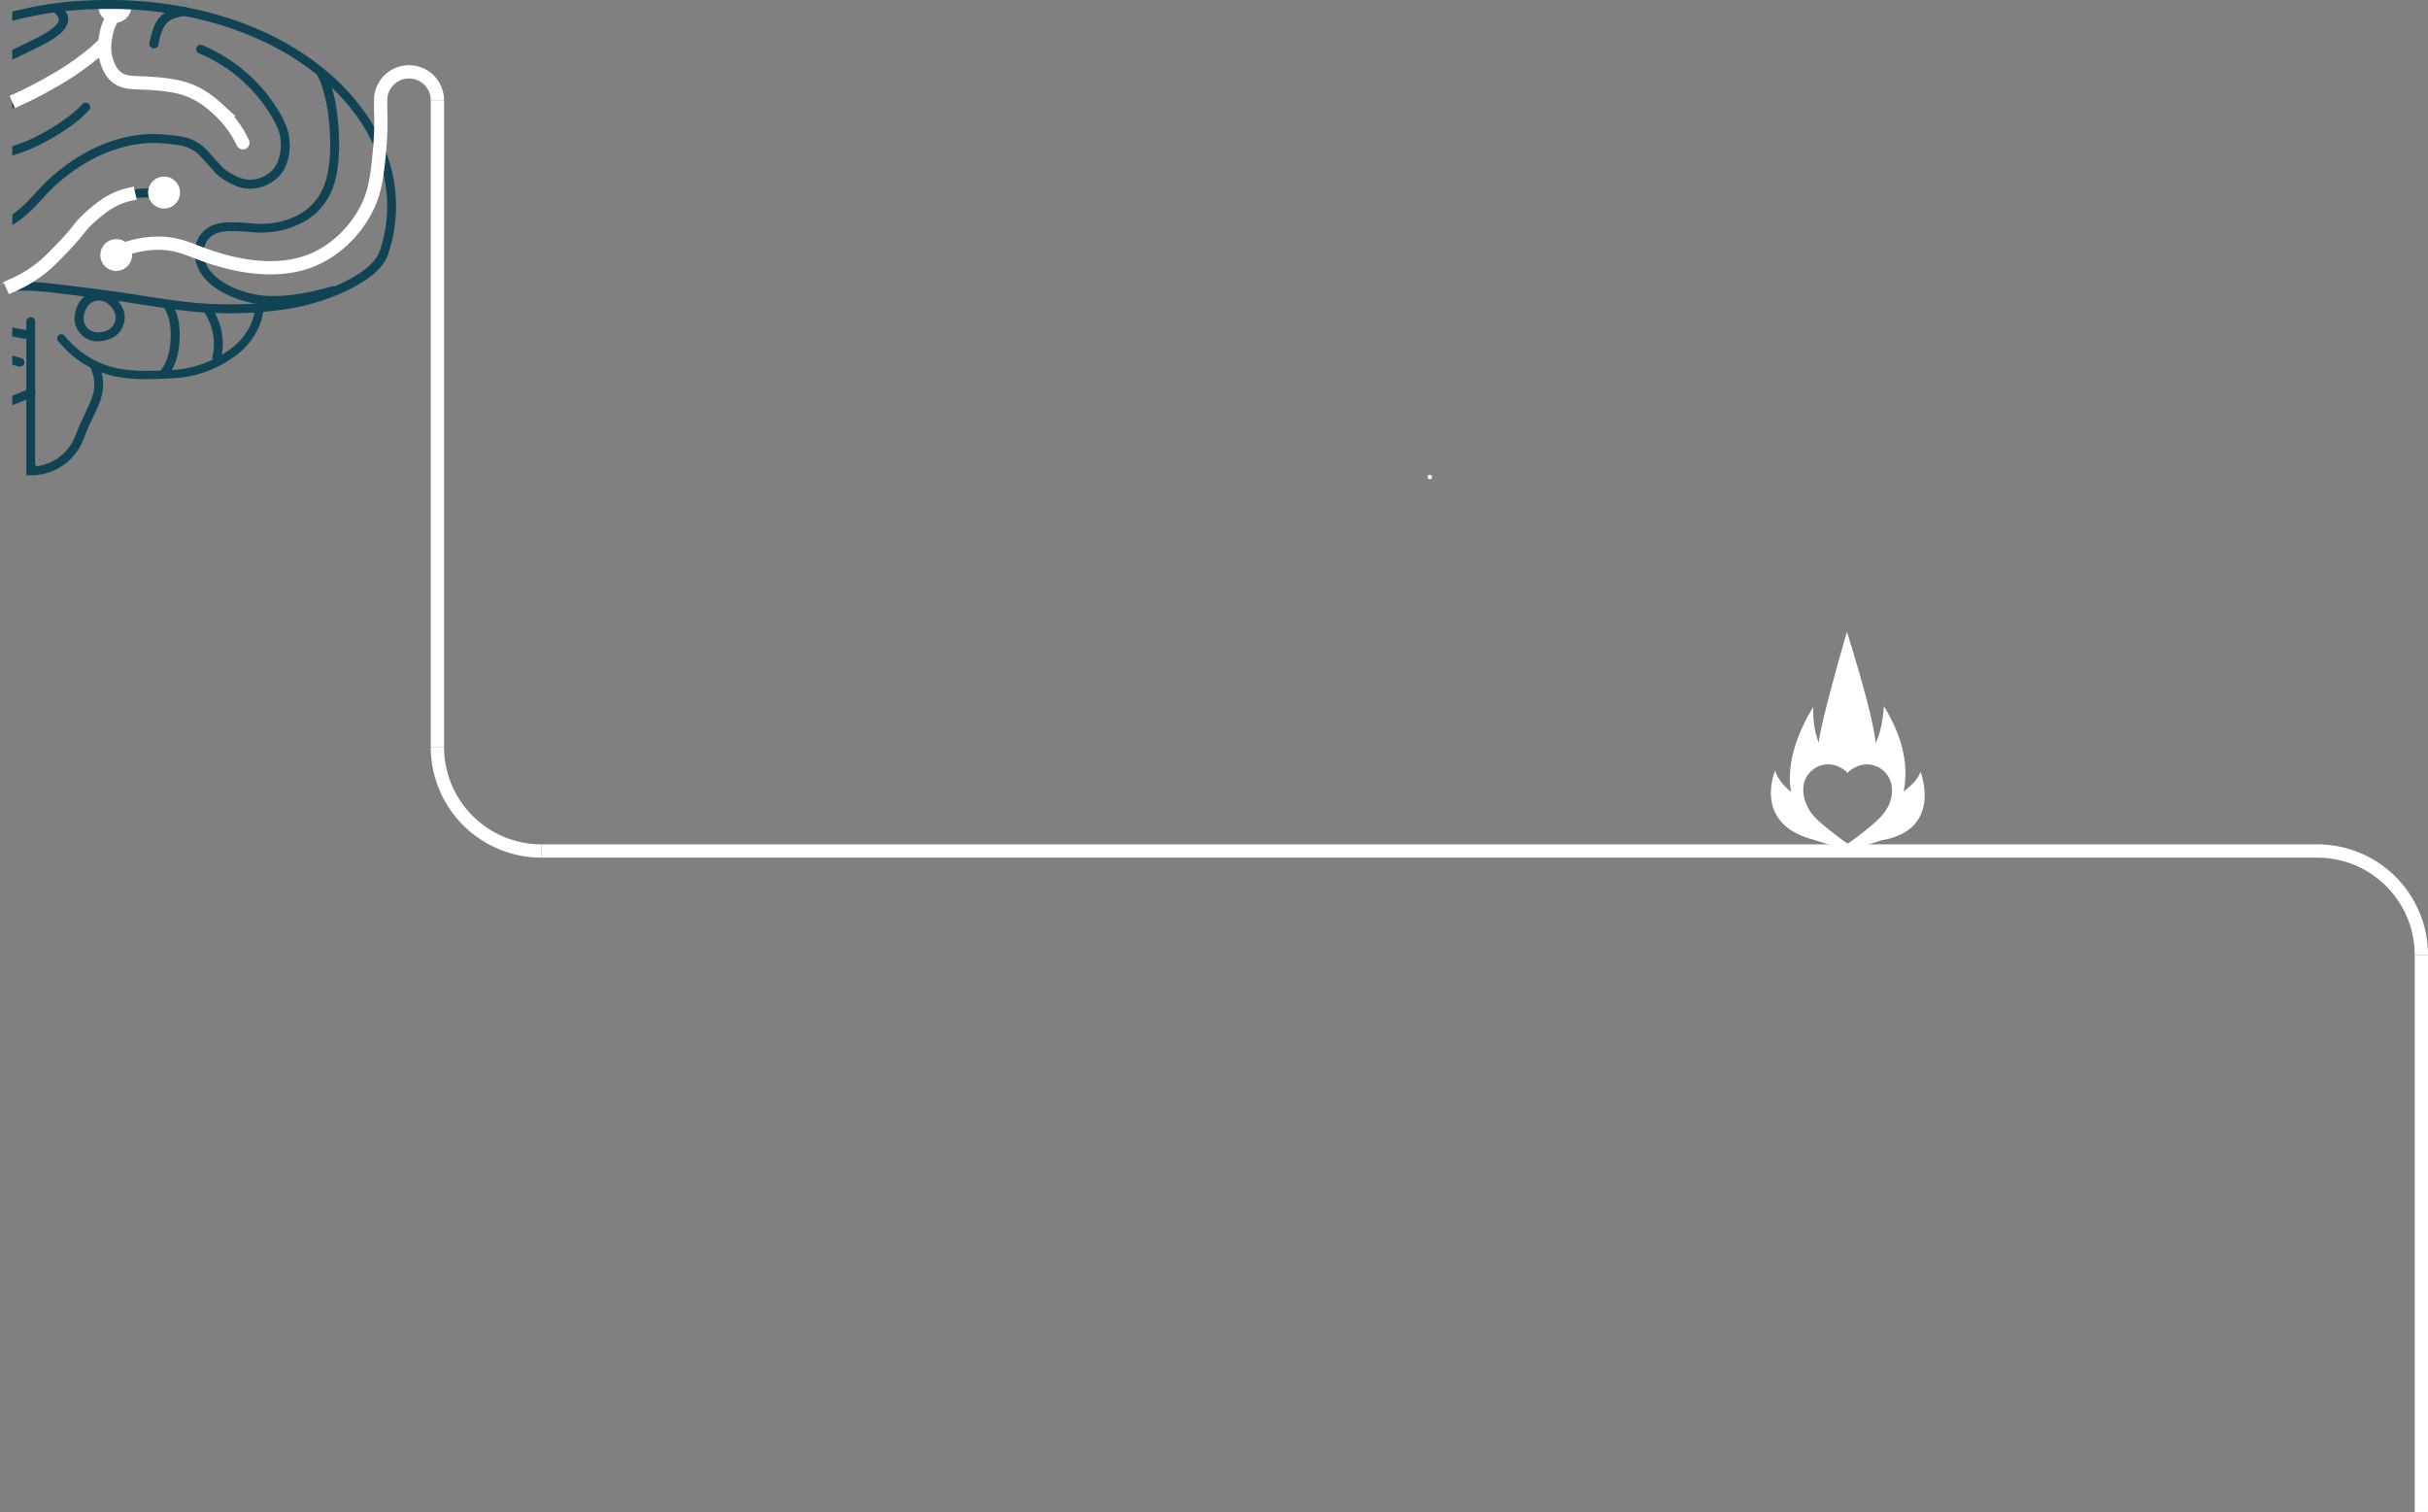 <svg xmlns="http://www.w3.org/2000/svg" viewBox="0 0 1644.81 1024.39">
    <rect x="0" y="0" width="1644.81" height="1024.39" fill="#808080" stroke="none"/>
    <defs>
        <style>.cls-1{fill:#fff;}.cls-2{fill:#104354;}.cls-3,.cls-4,.cls-5,.cls-6{fill:none;stroke:#fff;stroke-miterlimit:10;}.cls-3,.cls-4,.cls-5{stroke-width:9px;}.cls-4{stroke-linecap:round;}.cls-5{stroke-linecap:square;}</style>
    </defs>
    <title>summary_animation</title>
    <g id="Calque_2" data-name="Calque 2">
        <g id="Calque_2-2" data-name="Calque 2">
            <path class="cls-1" d="M968.58,324.66a1.5,1.5,0,0,0,0-3,1.5,1.5,0,0,0,0,3Z"/>
            <path class="cls-1" d="M1301,522.87c-1.62,5.19-6.82,9.9-11.36,13.31.65-5.36,6-26.14-13.48-57.79,0,0-.65,15.42-5.52,24.84-2.11-20.78-19.48-75.17-19.48-75.17s-18.5,63.64-19,75.17c-4.71-11.37-3.73-24.35-3.73-24.35-21.27,34.57-15.1,56.65-15.1,57.14v.48c-4.38-3.57-9.42-8.92-10.72-14.44,0,0-15.91,36,26.14,46.91l23.54,7.47,22.4-7.14C1316.57,562.15,1301,522.87,1301,522.87Zm-26.3,29.87c-4.87,5.68-19.32,16.39-20.29,16.88l-2.6,2-2.76-1.79c-.81-.65-15.26-11.2-20.29-16.88-4.71-5.52-7.14-11.69-7.14-18a16.28,16.28,0,0,1,5-12.17,16.54,16.54,0,0,1,14.45-4.71,19.66,19.66,0,0,1,10.55,5.52,19.66,19.66,0,0,1,10.55-5.52,17,17,0,0,1,19.48,16.88C1282,541.21,1279.4,547.38,1274.69,552.74Z"/>
            <path class="cls-2" d="M77.79,15.26A10.82,10.82,0,0,1,67,4.46a10.16,10.16,0,0,1,.13-1.64c1.21,0,2.42,0,3.61,0,6,0,12,.18,17.81.53A10.79,10.79,0,0,1,77.79,15.26Z"/>
            <path class="cls-2" d="M19.86,227.07a3.25,3.25,0,0,1-1.24,2,2.65,2.65,0,0,1-.81.36,2.54,2.54,0,0,1-.78.11,3.66,3.66,0,0,1-.65-.06c-3-.57-5.68-1.08-8.07-1.49v-6.1c2.67.46,5.75,1,9.22,1.72l.28.07a2.87,2.87,0,0,1,2.05,3.42Z"/>
            <path class="cls-2" d="M16.38,246.36a3.06,3.06,0,0,1-1.53,1.75,2.9,2.9,0,0,1-1.4.38,2.83,2.83,0,0,1-.85-.13q-2.13-.68-4.29-1.2V241c2,.45,4.06,1,6.08,1.62a2.85,2.85,0,0,1,1.79,1.46A3,3,0,0,1,16.38,246.36Z"/>
            <path class="cls-2" d="M111.73,255.07a2.91,2.91,0,0,1-1.89-.65,2.77,2.77,0,0,1-1.11-2v0a2.58,2.58,0,0,1,.62-2.13l0,0c3.62-4.68,5.71-11.37,6.21-19.87s-.73-15.44-3.67-20.66l0,0a2.79,2.79,0,0,1-.32-2.25,3,3,0,0,1,1.4-1.89h0a2.5,2.5,0,0,1,1.33-.39,3.09,3.09,0,0,1,.87.14h.07a2.81,2.81,0,0,1,1.85,1.4c3.59,6,5.11,14.1,4.53,24s-3.18,17.88-7.59,23.24l0,0a2.62,2.62,0,0,1-1.94,1.08Z"/>
            <path class="cls-2" d="M146.9,245.59a3,3,0,0,1-.72-.09,2.73,2.73,0,0,1-1.86-1.33v0a2.8,2.8,0,0,1-.41-2.25,39.07,39.07,0,0,0-5.1-29.67,2.64,2.64,0,0,1-.39-2.19V210a2.72,2.72,0,0,1,1.24-1.88,2.84,2.84,0,0,1,1.56-.48,3.4,3.4,0,0,1,.69.08h0a2.91,2.91,0,0,1,1.9,1.32,44.66,44.66,0,0,1,5.94,34.26,2.89,2.89,0,0,1-1.34,1.86,3.09,3.09,0,0,1-1.55.44Z"/>
            <path class="cls-2" d="M185.91,206.64a72.08,72.08,0,0,1-28.75-5.51c-10.17-4.4-17.33-9.92-21.29-16.38A25.44,25.44,0,0,1,132,171a19.2,19.2,0,0,1,5.09-13.46l0,0c3.78-4.31,9.75-6.64,17.73-6.93.64,0,1.34,0,2.08,0,4,0,9.56.34,16.63,1h.07c.89,0,1.78.05,2.64.05a54.39,54.39,0,0,0,25-5.63,37.45,37.45,0,0,0,18.13-19.77c3.61-9.13,5-21.77,4-37.57-.91-15.63-3.65-28.11-8.13-37.11a2.82,2.82,0,0,1-.15-2.31,3.05,3.05,0,0,1,1.52-1.76,3,3,0,0,1,1.28-.32,2.88,2.88,0,0,1,.94.17,3.11,3.11,0,0,1,1.84,1.53c4.84,9.47,7.78,22.74,8.75,39.44,1,17-.49,30.47-4.44,40.14A43.27,43.27,0,0,1,204,151.23a59.58,59.58,0,0,1-27.65,6.32h0c-1,0-2,0-3-.05h-.16c-6.78-.62-12.17-.94-16-.94-.78,0-1.51,0-2.17,0-5.9.16-10.45,1.83-13.51,5l0,0A13.73,13.73,0,0,0,138,171a19.43,19.43,0,0,0,3,10.55l0,0c3.56,5.52,9.8,10.23,18.54,14a65.68,65.68,0,0,0,26.23,5c1.79,0,3.63-.06,5.47-.17,9.5-.53,20.63-2.63,33.1-6.23h.05a2.81,2.81,0,0,1,.88-.15,2.51,2.51,0,0,1,1.29.37l0,0a3.16,3.16,0,0,1,1.5,1.82,2.75,2.75,0,0,1-.29,2.26A2.93,2.93,0,0,1,226,200c-13,3.8-24.58,6-34.45,6.52C189.65,206.58,187.75,206.64,185.91,206.64Z"/>
            <path class="cls-2" d="M164.14,98.85a3.1,3.1,0,0,1-.88-.14,3,3,0,0,1-1.86-1.43C151,78.19,137.78,66.44,122.12,62.36h0a118.61,118.61,0,0,0-19.56-2.42c-8.83-.48-15.18-1.25-18.89-2.28-4.51-1.19-8.3-4.16-11.28-8.8a1,1,0,0,0-.18-.23,28.62,28.62,0,0,1-4.38-13.08c-.47-4.64.61-10.67,3.21-17.93,2.84-7.86,6.09-13.07,9.66-15.47l0,0a2.76,2.76,0,0,1,1.68-.56,5.29,5.29,0,0,1,.54,0,3.07,3.07,0,0,1,2,1.2,3,3,0,0,1,.5,2.27A2.81,2.81,0,0,1,84.26,7l-.05,0c-2.82,2.22-5.3,6.36-7.56,12.66C74.45,25.81,73.49,31,73.81,35a22.74,22.74,0,0,0,3.6,10.69,14,14,0,0,0,7.74,6.2l.23,0c3.57.92,9.3,1.59,17.52,2.05,8.91.52,15.87,1.39,20.68,2.57a56,56,0,0,1,23.68,12.57c7.18,6.29,13.71,14.79,19.43,25.29l0,0a2.61,2.61,0,0,1,.22,2.24v0a2.91,2.91,0,0,1-1.43,1.8,2.73,2.73,0,0,1-1.36.37Z"/>
            <path class="cls-2" d="M72.09,29.09c-.35.62-.75,1.25-1.21,1.91a39.83,39.83,0,0,1-3.13,3.82C62.43,40.6,53.59,47.51,41.34,55.44,27,64.75,16.07,70.73,8.8,73.22c-.16,0-.32.11-.49.15V67c7-2.69,17-8.25,29.78-16.55C53.41,40.42,63.71,33,67.66,26.63a8.9,8.9,0,0,0,1.25-2.35l.16-.38c.14-.31.29-.66.44-.95a4,4,0,0,0,1.46,2,3.74,3.74,0,0,1,.54.39,2.87,2.87,0,0,1,.86,1.44A3,3,0,0,1,72.09,29.09Z"/>
            <path class="cls-2" d="M80.34,175.62a3.46,3.46,0,0,1-.84-.11,2.94,2.94,0,0,1-2.15-3.65A2.91,2.91,0,0,1,78.74,170a58.38,58.38,0,0,1,28-7.93l2.12,0a57.57,57.57,0,0,1,26.28,6.19,2.84,2.84,0,0,1,1.51,1.74,3,3,0,0,1-.16,2.27,2.8,2.8,0,0,1-1.72,1.49h0a3.27,3.27,0,0,1-1,.18,2.94,2.94,0,0,1-1.27-.29,52.38,52.38,0,0,0-23.8-5.59l-1.74,0a52.25,52.25,0,0,0-25.07,7.14,3.19,3.19,0,0,1-1.49.39Z"/>
            <path class="cls-2" d="M78.72,183.59a10.81,10.81,0,1,1,10.81-10.81A10.82,10.82,0,0,1,78.72,183.59Z"/>
            <path class="cls-1" d="M77.79,15.47A11.18,11.18,0,0,1,66.63,4.3a9.8,9.8,0,0,1,.14-1.69c1.24,0,2.49,0,3.72,0,6.23,0,12.41.18,18.41.55A11.41,11.41,0,0,1,89,4.3,11.18,11.18,0,0,1,77.79,15.47Z"/>
            <path class="cls-2" d="M99.9,256.86a108,108,0,0,1-21.72-1.8c-15.24-3.24-28.3-11.32-38.81-24a2.81,2.81,0,0,1,.42-4s0,0,0,0a2.48,2.48,0,0,1,1.71-.63h.33a2.81,2.81,0,0,1,1.92,1.08c9.6,11.61,21.59,19,35.61,22a104.28,104.28,0,0,0,20.83,1.72c5.69,0,12.17-.27,19.25-.79A70.66,70.66,0,0,0,138.64,246a1.33,1.33,0,0,0,.24-.11A76.65,76.65,0,0,0,156,236.61a44,44,0,0,0,12.6-14.24,2,2,0,0,0,.12-.26A34.92,34.92,0,0,0,172.93,206l5.75-.26a39.64,39.64,0,0,1-5.14,19.39,48.9,48.9,0,0,1-14.21,16.08,82.06,82.06,0,0,1-18.71,10.19,74.85,74.85,0,0,1-20.73,4.67C112.54,256.59,105.81,256.86,99.9,256.86Z"/>
            <path class="cls-2" d="M174,205.81l-1.07-.17h0c-5.71.39-11.44.58-17.16.58a266.44,266.44,0,0,1-29.48-1.66h-.13c-6.45-.72-15.93-2.07-28.17-4-12.77-2-22.56-3.46-29.1-4.25-12.48-1.61-21.55-2.75-27-3.4-8.37-1.05-15.54-1.69-21.33-1.91l-1.84-.06c-1,0-2.06,0-3.09,0l-2.12,0h0c-1.74,0-3.48.1-5.23.22v5.42c-.87.29-1.74.57-2.62.81.87-.08,1.75-.15,2.62-.2,2.6-.18,5.19-.27,7.75-.27.86,0,1.74,0,2.6,0,5.95.15,13.52.8,22.52,1.94a1.39,1.39,0,0,1,.35.09c3.65.41,8.9,1.05,15.67,1.91l10.88,1.39a1.14,1.14,0,0,1,.49.11c3.05.36,6.81.86,11.22,1.5,4.95.71,10.74,1.6,17.32,2.66a.4.4,0,0,1,.15,0c5.27.83,10,1.56,14.27,2.17,2.58.38,5,.71,7.16,1,2.55.35,4.83.63,6.82.86,4.33.49,8.68.87,13,1.14q3.57.24,7.11.36c3.36.14,6.7.2,10,.2,5.57,0,11.15-.18,16.71-.54.09-.48.17-.95.24-1.43s.11-.83.15-1.25c0-.16,0-.32,0-.48s.06-.59.07-.88,0-.27,0-.41l0-.54c0-.25,0-.5,0-.75l1.76-.08Zm88.6-99.67c-.77-2.26-1.62-4.44-2.55-6.66,0,0,0,0,0,0s0,0,0,0,0,0,0,0c-.46-1.12-.94-2.23-1.45-3.34q-.44-1-.93-2a122.59,122.59,0,0,0-10.48-17.95A148.14,148.14,0,0,0,222.9,49.56a1.1,1.1,0,0,1-.25-.17A180.89,180.89,0,0,0,190,27.14a218.45,218.45,0,0,0-39-16A246.58,246.58,0,0,0,126.37,5h0l-1.47-.28h-.08A274.3,274.3,0,0,0,73.41,0C67.33,0,61.09.18,54.87.55A244.38,244.38,0,0,0,8.31,7.9v6.23A236.27,236.27,0,0,1,37,8.39q3.56-.5,7.13-.87,5.54-.58,11.1-.92Q61,6.26,66.78,6.13h.34c2.16-.06,4.3-.08,6.43-.08l3.22,0q4.13,0,8.21.21c1.15,0,2.29.1,3.44.15l.33,0q11.63.63,22.92,2.22c4.37.61,8.67,1.33,13,2.16h0a241.63,241.63,0,0,1,24.61,6.09C174.55,24.63,196.63,36,215,50.79q1.92,1.56,3.8,3.17c2.1,1.81,4.11,3.64,6.06,5.5h0C237.41,71.51,247,84.72,253.33,99v.06c1.2,2.71,2.3,5.46,3.27,8.24.1.27.2.55.29.82.74,2.14,1.39,4.29,2,6.44A94.83,94.83,0,0,1,257.3,170l0,0c-2.71,7.55-11,14.7-24.57,21.24q-3.26,1.58-6.59,3a140.28,140.28,0,0,1-34.88,9.56Q182.17,205,173,205.64h0c-5.71.39-11.44.58-17.16.58a266.44,266.44,0,0,1-29.48-1.66h-.13c-6.45-.72-15.93-2.07-28.17-4-12.77-2-22.56-3.46-29.1-4.25-12.48-1.61-21.55-2.75-27-3.4-8.37-1.05-15.54-1.69-21.33-1.91l-1.84-.06c-1,0-2.06,0-3.09,0l-2.12,0h0c-1.74,0-3.48.1-5.23.22v5.42c-.87.29-1.74.57-2.62.81.87-.08,1.75-.15,2.62-.2,2.6-.18,5.19-.27,7.75-.27.86,0,1.74,0,2.6,0,5.95.15,13.52.8,22.52,1.94a1.39,1.39,0,0,1,.35.09c3.65.41,8.9,1.05,15.67,1.91l10.88,1.39a1.14,1.14,0,0,1,.49.11c3.05.36,6.81.86,11.22,1.5,4.95.71,10.74,1.6,17.32,2.66a.4.4,0,0,1,.15,0c5.27.83,10,1.56,14.27,2.17,2.58.38,5,.71,7.16,1,2.55.35,4.83.63,6.82.86,4.33.49,8.68.87,13,1.14q3.57.24,7.11.36c3.36.14,6.7.2,10,.2,5.57,0,11.15-.18,16.71-.54q3-.18,5.91-.44,6.93-.61,13.79-1.57a145.43,145.43,0,0,0,43.27-13c15.76-7.62,25.06-16,27.67-24.83a.08.08,0,0,1,0,0,101.2,101.2,0,0,0-.39-65.67Z"/>
            <path class="cls-2" d="M104.23,32.76a3.23,3.23,0,0,1-.61-.06h0a2.54,2.54,0,0,1-1.85-1.19,2.88,2.88,0,0,1-.5-2.28h0c1.5-8.12,3.68-13.84,6.48-17a1,1,0,0,0,.29-.26c3.23-4,8.87-6.42,16.75-7.18h.33a3,3,0,0,1,1.92.7,2.89,2.89,0,0,1,1.11,2,3.19,3.19,0,0,1-.74,2.23,3.05,3.05,0,0,1-2,1.13c-5.83.56-10.14,2.27-12.8,5.1,0,0,0,0-.06.07-2.32,2.84-4,7.55-5.32,14.4a2.93,2.93,0,0,1-1.28,1.9A2.75,2.75,0,0,1,104.23,32.76Z"/>
            <path class="cls-2" d="M44.31,18.57l0,.07c-2.17,3.77-7.54,7.83-16,12.08-4.76,2.38-10.84,5.34-18,8.8L10,39.6l-1.71.82V33.8C15.2,30.47,21,27.64,25.6,25.36c7-3.57,11.43-6.78,13.58-9.82a1.18,1.18,0,0,0,.11-.19c1-2,.45-4.06-1.45-5.71A2.77,2.77,0,0,1,37,8.39a2.7,2.7,0,0,1-.13-.77v0a3,3,0,0,1,.71-2.2,2.61,2.61,0,0,1,2-1H40a2.69,2.69,0,0,1,1.84.72,17.08,17.08,0,0,1,2.3,2.41,9.53,9.53,0,0,1,2,4.15A9.31,9.31,0,0,1,44.31,18.57Z"/>
            <path class="cls-2" d="M194.86,108.68c-2,7.62-6.62,13-14,16.51a26.82,26.82,0,0,1-11.38,2.66,26,26,0,0,1-10.35-2.22,44.31,44.31,0,0,1-12.77-8l-.17-.21-.05-.06-9.64-10.71a25,25,0,0,0-11.41-7.4c-3.07-.9-8-1.61-15.06-2.15h-.1c-2-.16-4-.25-5.93-.25a79.74,79.74,0,0,0-22.09,3.25c-15,4.18-29.62,12.44-43.35,24.53-2.1,1.87-4.6,4.34-7.45,7.33a1.37,1.37,0,0,0-.2.29c-3.14,3.42-5.56,6-7.21,7.69-5.42,5.61-10.57,9.8-15.35,12.46v-7.12a73.2,73.2,0,0,0,11-9.5c1.6-1.67,4-4.26,7.15-7.69a1.57,1.57,0,0,0,.24-.21c3-3.24,5.66-5.86,7.84-7.79C49,107.33,64.37,98.63,80.25,94.21a87.36,87.36,0,0,1,23.66-3.41c2.17,0,4.35.1,6.49.27,7.7.6,13.22,1.4,16.4,2.39l.2,0a31.37,31.37,0,0,1,13.72,8.86,1.15,1.15,0,0,0,.19.26c2.67,2.93,5.85,6.46,9.46,10.48a.46.46,0,0,0,.07.07,37,37,0,0,0,11,6.89,20.4,20.4,0,0,0,8,1.7,21,21,0,0,0,8.76-2,19,19,0,0,0,10.8-12.62,33.09,33.09,0,0,0,.46-16.06s0,0,0,0c-1.12-4.31-3.66-9.53-7.53-15.51a103.57,103.57,0,0,0-47.18-39.43,2.84,2.84,0,0,1-1.63-1.63,3,3,0,0,1,0-2.36,0,0,0,0,1,0,0,2.69,2.69,0,0,1,1.61-1.55l.06,0a2.59,2.59,0,0,1,1.06-.24,2.66,2.66,0,0,1,1.1.25l0,0a110,110,0,0,1,50,41.73c4.32,6.73,7.11,12.53,8.28,17.25A37.67,37.67,0,0,1,194.86,108.68Z"/>
            <path class="cls-2" d="M61.11,72.33a3.16,3.16,0,0,1-.73,2.24A82.75,82.75,0,0,1,47,86.09a146.43,146.43,0,0,1-20.21,12,1.16,1.16,0,0,0-.22.13A106.74,106.74,0,0,1,8.31,105.4V99.08A101.27,101.27,0,0,0,24.13,92.7,143.24,143.24,0,0,0,43.46,81.15,78,78,0,0,0,55.81,70.58a2.67,2.67,0,0,1,2-1h.08l.31,0a2.71,2.71,0,0,1,1.84.73A3,3,0,0,1,61.11,72.33Z"/>
            <path class="cls-2" d="M260.09,98.55a109.22,109.22,0,0,1-3.54,27.29c-3.18,12.09-8.19,22.57-14.87,31.13a65.26,65.26,0,0,1-25.1,20c-9.84,4.42-21.37,6.66-34.27,6.66a147.44,147.44,0,0,1-29-3.17,3.32,3.32,0,0,1-2.1-1.37s0,0,0,0a2.56,2.56,0,0,1-.44-2.27,2.76,2.76,0,0,1,1.5-1.86l.06,0a3.34,3.34,0,0,1,1.72-.48,3.86,3.86,0,0,1,.81.09,135.48,135.48,0,0,0,26.7,2.92c23.53,0,41.88-8.05,54.53-23.92a80,80,0,0,0,13.85-29,1.16,1.16,0,0,0,0-.18,101,101,0,0,0,3.39-25.75,2.68,2.68,0,0,1,1-2.11l0,0a3.22,3.22,0,0,1,2.34-.92,3.52,3.52,0,0,1,2.43.94A2.68,2.68,0,0,1,260.09,98.55Z"/>
            <path class="cls-2" d="M17.82,217.9a2.73,2.73,0,0,1,.9-2.08.08.08,0,0,0,0,0,2.73,2.73,0,0,1,2.08-.9,2.93,2.93,0,0,1,2.15.92,2.79,2.79,0,0,1,.87,2.1v96.59a1.29,1.29,0,0,0,1.29,1.28h.18a32.63,32.63,0,0,0,13-4.85l.2-.11a32.3,32.3,0,0,0,11.92-14.16.94.94,0,0,0,.07-.22c.67-1.48,1.35-3.11,2.05-4.87a.9.9,0,0,0,.06-.22c1-2.57,2.76-6.46,5.17-11.55,2.13-4.43,3.61-7.83,4.42-10.09a26.21,26.21,0,0,0-.43-19.53v0a2.86,2.86,0,0,1-.08-2.31,2.66,2.66,0,0,1,1.56-1.65l0,0a2.6,2.6,0,0,1,1.14-.26,3,3,0,0,1,1.13.23h0a2.8,2.8,0,0,1,1.66,1.59c3.36,7.51,3.58,15.57.64,23.93-.83,2.36-2.37,5.88-4.57,10.49a.74.74,0,0,0-.13.21c-2.39,5-4.08,8.77-5,11.33-.67,1.83-1.36,3.54-2,5.09A1,1,0,0,0,56,299a38,38,0,0,1-35.16,23l-3,.08Z"/>
            <path class="cls-2" d="M23.86,267a2.58,2.58,0,0,1-.08.26,3.11,3.11,0,0,1-1.6,1.63q-2.23,1-4.37,1.87-5.07,2.14-9.5,3.79v-6.41q4.44-1.71,9.5-3.89l2-.84a3.23,3.23,0,0,1,1.27-.29,3,3,0,0,1,1,.2,2.84,2.84,0,0,1,1.66,1.58,2.42,2.42,0,0,1,.12.35A3.07,3.07,0,0,1,23.86,267Z"/>
            <path class="cls-2" d="M79.92,203.94a.45.45,0,0,1-.13-.11.35.35,0,0,1-.11-.1c-3.76-4.25-7.8-6.31-12.34-6.31a15.9,15.9,0,0,0-3.38.37l-.19,0a15,15,0,0,0-6.57,3,18.15,18.15,0,0,0-5.5,8.53,1.14,1.14,0,0,1-.16.31c-2.07,6.51-1.12,11.83,2.9,16.27l0,0a14.4,14.4,0,0,0,11.59,5.32,22.89,22.89,0,0,0,4.52-.48c6.86-1.39,11.11-4.88,13-10.7,0,0,0,0,0,0C85.58,214.45,84.39,209.17,79.92,203.94Zm-2,14.16a1.2,1.2,0,0,1-.2.41c-1.35,3.41-4.15,5.56-8.31,6.37a14.67,14.67,0,0,1-2.94.32A9.73,9.73,0,0,1,59,222l0,0c-2.46-2.93-3-6.51-1.6-10.64s4-6.74,7.73-7.6h.07a10.78,10.78,0,0,1,1.77-.16c3,0,5.79,1.4,8.25,4.14h0C78.07,211,79,214.49,77.9,218.1Z"/>
            <path class="cls-2" d="M113.06,132.59a2.92,2.92,0,0,1-1.36,1.86h0a2.73,2.73,0,0,1-1.53.48,3.08,3.08,0,0,1-.72-.09,44.68,44.68,0,0,0-8.55-1.1q-.73,0-1.47,0A46.48,46.48,0,0,0,76,140,76.75,76.75,0,0,0,60.5,153l0,0c-6.66,7.45-11.81,13.15-15.3,16.94a132.16,132.16,0,0,1-17.56,16.39,1,1,0,0,0-.24.23A78.24,78.24,0,0,1,20.6,191a67.37,67.37,0,0,1-12.29,5.56V191.1c-1.19.06-2.38.15-3.58.26,1.2-.37,2.39-.78,3.58-1.22A66.16,66.16,0,0,0,24,181.52h0a133.05,133.05,0,0,0,16.72-15.62c3.46-3.8,8.57-9.48,15.18-16.89l.11-.1c6-6.31,11.73-11,16.9-14.07a51.42,51.42,0,0,1,18.36-6.53,53.63,53.63,0,0,1,8.14-.63l1.26,0A50.25,50.25,0,0,1,110.85,129a2.87,2.87,0,0,1,1.86,1.36A2.9,2.9,0,0,1,113.06,132.59Z"/>
            <path id="Path9" class="cls-3" d="M1640.31,647v377.37"/>
            <path id="Path8" class="cls-3" d="M1569.85,576.56A70.46,70.46,0,0,1,1640.31,647"/>
            <path id="Path7" class="cls-3" d="M366.77,576.56H1569.85"/>
            <path id="Path6" class="cls-3" d="M296.31,506.1a70.47,70.47,0,0,0,70.46,70.46"/>
            <path id="Path5" class="cls-3" d="M296.31,67.91V506.1"/>
            <path id="Path2" class="cls-3" d="M77.35,171.86a67.67,67.67,0,0,1,31.42-7.07c11.57.36,18.82,3.9,26.77,6.82,7.68,2.81,44.73,17.41,75.87,4.63,19.3-7.92,34.41-25.52,40.41-43.05,3.19-9.33,4.2-19.8,5.21-30.26a216.75,216.75,0,0,0,.82-29.52v-5.5a19.23,19.23,0,0,1,19.23-19.23h0a19.23,19.23,0,0,1,19.23,19.23"/>
            <path id="Circle2" class="cls-1" d="M78.72,183.59a10.81,10.81,0,1,1,10.81-10.81A10.82,10.82,0,0,1,78.72,183.59Z"/>
            <path id="Circle1" class="cls-1" d="M111.17,141.26a10.81,10.81,0,1,1,10.8-10.8A10.81,10.81,0,0,1,111.17,141.26Z"/>
            <path id="Path4" class="cls-4" d="M76.67,11.06c-3.39,6-4.07,8.47-4.75,12-.85,4.46-2.1,11,.43,18.48.94,2.8,2.58,7.67,7,11s9.34,3.31,16.14,3.61,18.68.84,27.83,3.4c12.47,3.49,20.61,11,24.85,14.87a71.86,71.86,0,0,1,16.36,22.31"/>
            <path id="Path3" class="cls-3" d="M8.31,69.08A272.71,272.71,0,0,0,33.57,56.35a189.73,189.73,0,0,0,30.9-21.06l6.52-6"/>
            <path id="Path1" class="cls-5" d="M87.23,131.8C74.86,134.69,66.77,142,60.58,147.55c-7.54,6.79-6.57,8.27-19,21.09-6.06,6.25-9.59,9.9-14.83,13.9A88.15,88.15,0,0,1,8.31,193.36"/>
            <path class="cls-6" d="M8.31,190.14v1c-1.19.06-2.38.15-3.58.26C5.93,191,7.12,190.58,8.31,190.14Z"/>
            <path class="cls-6" d="M5.69,197.33c.88-.24,1.75-.52,2.62-.81v.61C7.44,197.18,6.56,197.25,5.69,197.33Z"/>
        </g>
    </g>
</svg>